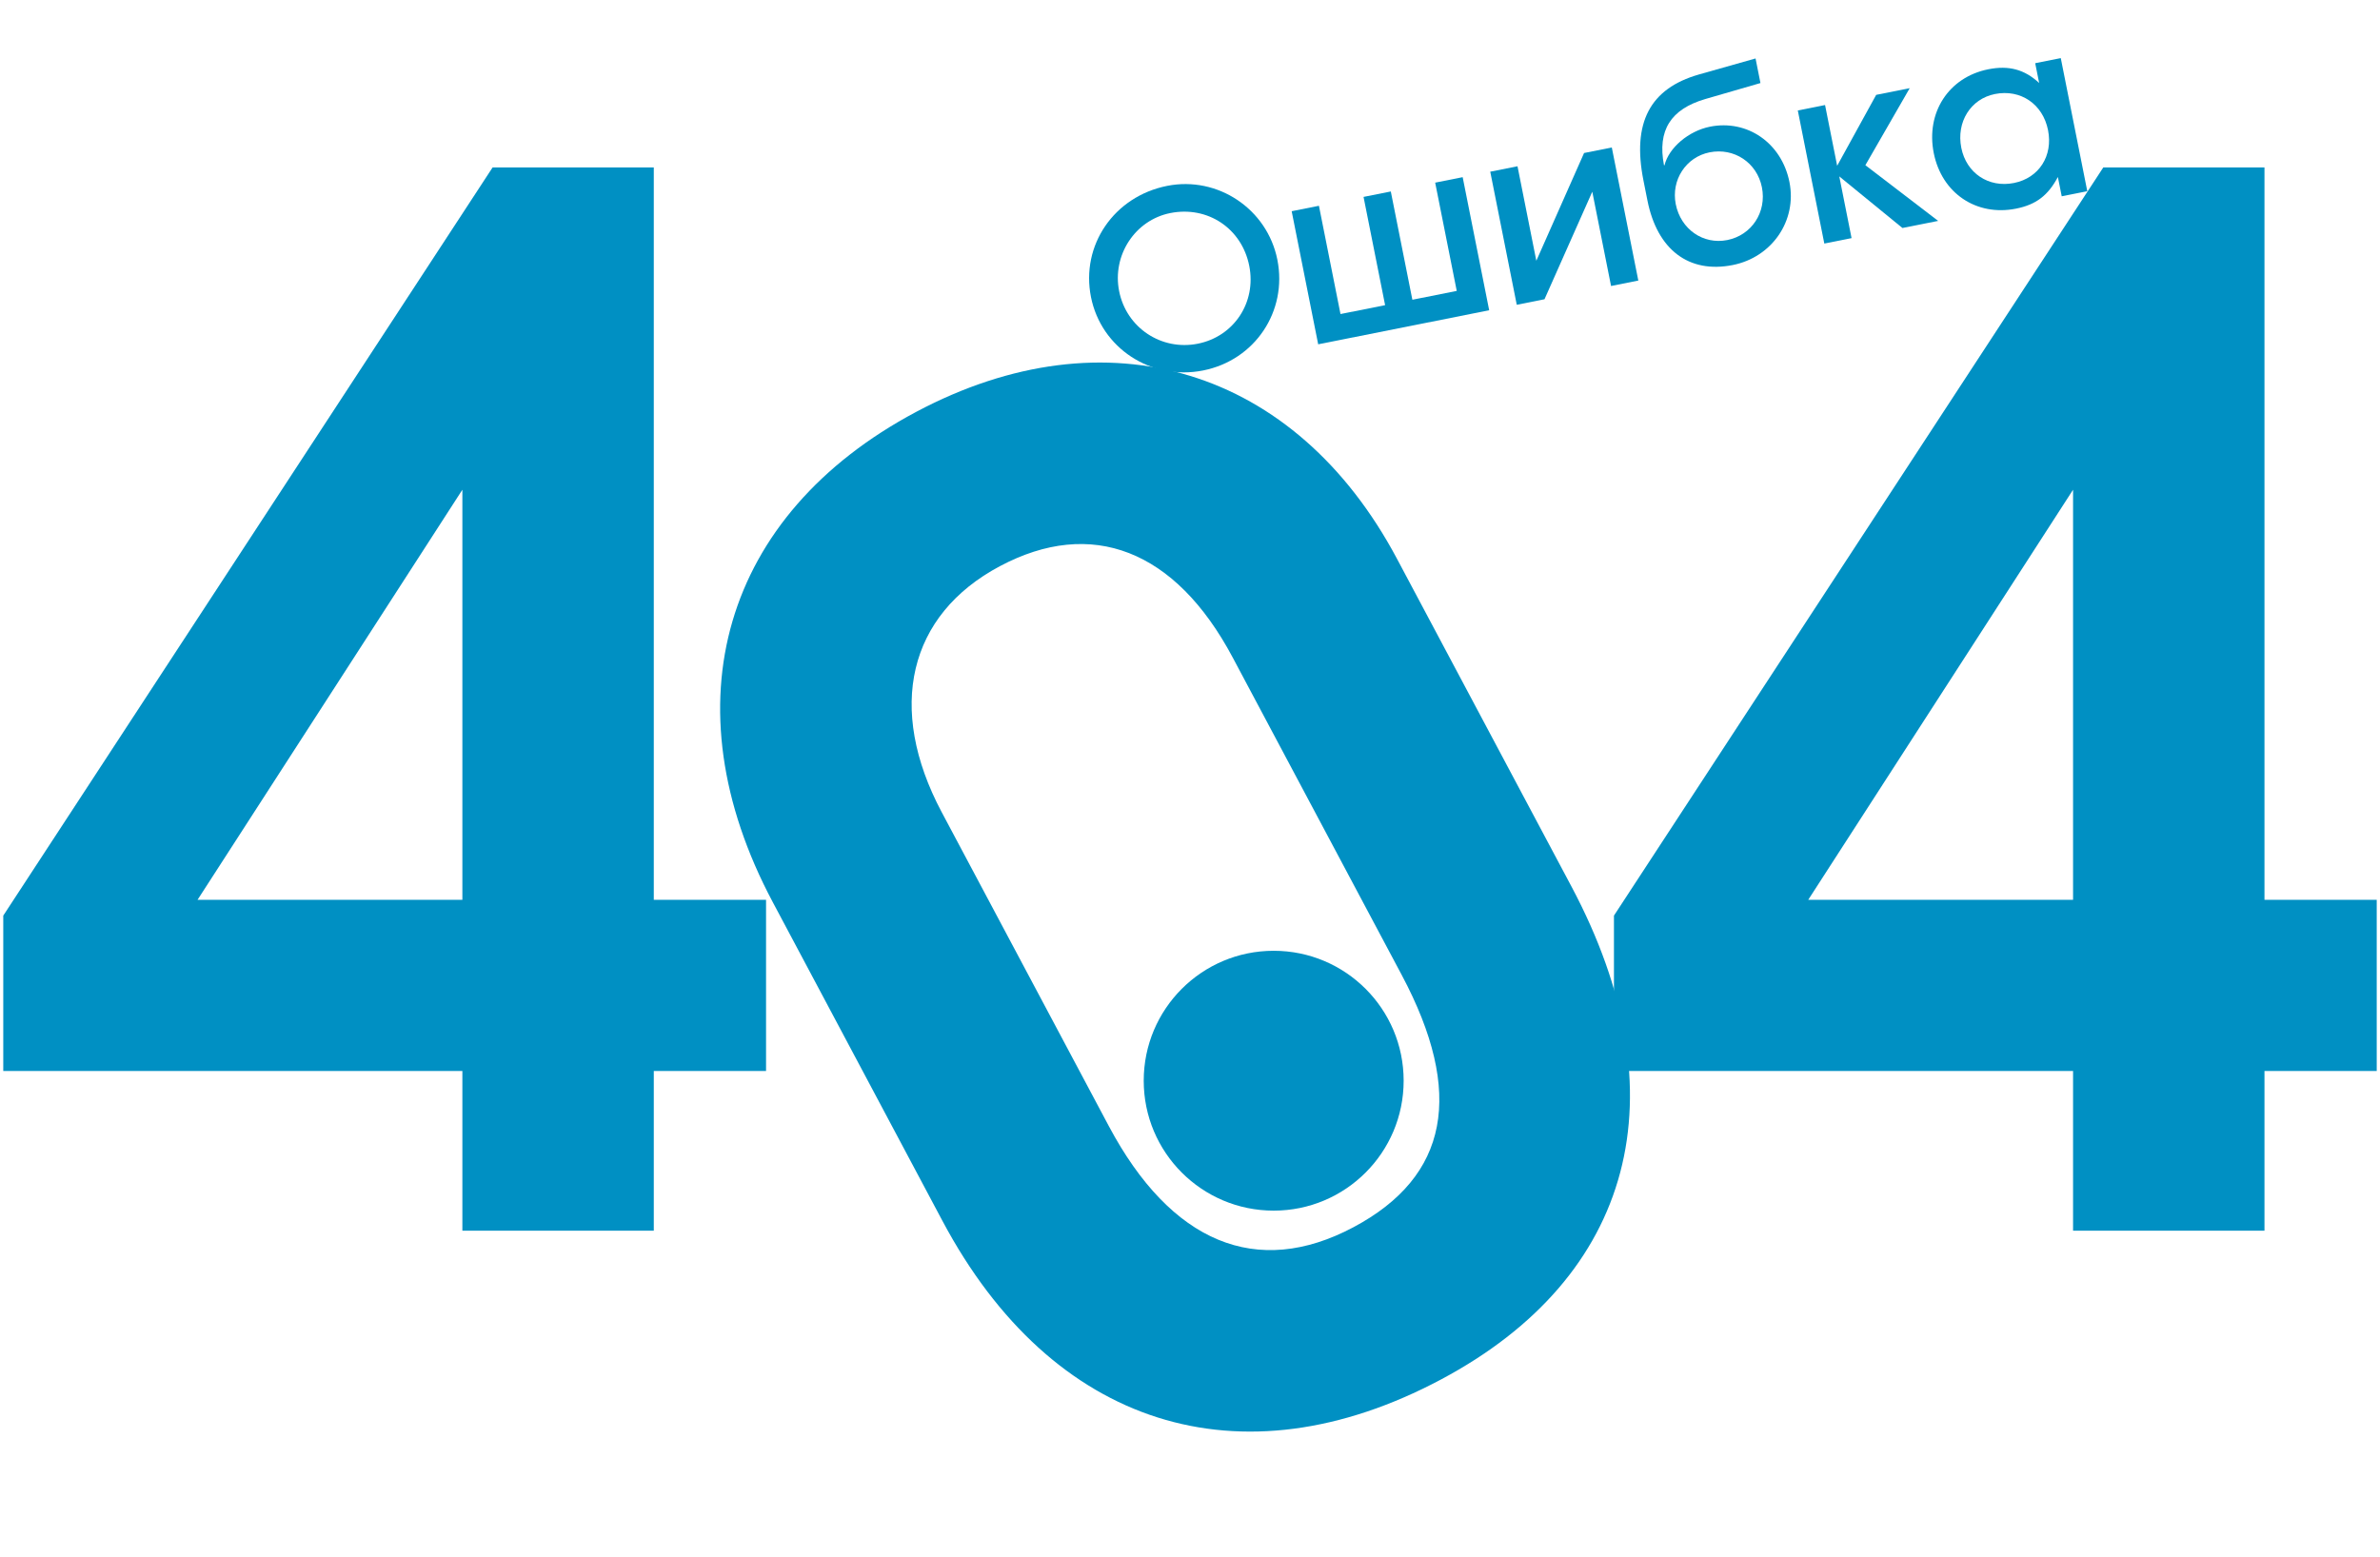 <svg width="382" height="250" viewBox="0 0 382 250" fill="none" xmlns="http://www.w3.org/2000/svg">
<path d="M310.376 24.577C309.081 18.074 312.778 12.387 319.127 11.123C322.417 10.468 324.925 11.136 327.292 13.321L326.659 10.147L330.763 9.329L335.018 30.698L330.914 31.515L330.298 28.418C328.716 31.389 326.795 32.858 323.582 33.498C317.195 34.77 311.656 31.003 310.376 24.577ZM314.797 23.737C315.606 27.802 319.18 30.189 323.245 29.38C327.271 28.578 329.542 25.027 328.717 20.885C327.885 16.704 324.303 14.278 320.199 15.095C316.29 15.874 313.972 19.595 314.797 23.737Z" fill="#0090C3"/>
<path d="M292.81 39.103L288.555 17.734L292.929 16.863L294.872 26.619L301.136 15.229L306.517 14.158L299.4 26.522L311.081 35.465L305.352 36.605L295.211 28.322L297.184 38.232L292.81 39.103Z" fill="#0090C3"/>
<path d="M267.075 26.519L267.16 26.542C267.843 23.71 271.05 21.019 274.457 20.34C280.457 19.145 285.966 22.959 287.214 29.23C288.448 35.423 284.425 41.295 278.115 42.552C271.07 43.955 265.995 40.096 264.423 32.199L263.783 28.986C261.933 19.695 264.825 14.209 272.668 11.963L281.774 9.385L282.56 13.334L273.694 15.904C268.143 17.533 266.003 20.937 267.075 26.519ZM277.236 38.541C281.146 37.763 283.587 34.057 282.794 30.07C282.007 26.121 278.34 23.672 274.392 24.458C270.598 25.214 268.195 28.912 268.966 32.783C269.768 36.809 273.365 39.312 277.236 38.541Z" fill="#0090C3"/>
<path d="M243.446 48.932L239.191 27.564L243.566 26.693L246.587 41.868L254.25 24.565L258.702 23.679L262.957 45.047L258.582 45.919L255.568 30.782L247.898 48.046L243.446 48.932Z" fill="#0090C3"/>
<path d="M211.574 55.279L207.319 33.91L211.694 33.039L215.155 50.42L222.316 48.994L218.855 31.613L223.23 30.742L226.691 48.123L233.813 46.705L230.352 29.324L234.765 28.445L239.02 49.813L211.574 55.279Z" fill="#0090C3"/>
<path d="M175.106 47.69C173.448 39.367 178.812 31.538 187.328 29.842C195.457 28.223 203.403 33.563 205.021 41.693C206.671 49.977 201.432 57.822 193.109 59.479C184.747 61.144 176.74 55.897 175.106 47.69ZM179.627 46.749C180.799 52.634 186.408 56.346 192.253 55.182C198.06 54.026 201.679 48.556 200.508 42.672C199.313 36.672 193.835 33.014 187.835 34.208C182.183 35.334 178.479 40.981 179.627 46.749Z" fill="#0090C3"/>
<path d="M259.046 171.953V147.005L337.586 26.885H363.458V144.464H381.476V171.953H363.458V197.594H332.735V171.953H259.046ZM290.231 144.464H332.735V78.629L290.231 144.464Z" fill="#0090C3"/>
<path d="M151.273 196.028L124.033 144.844C107.102 113.033 116.043 82.63 147.039 66.134C177.626 49.855 207.934 59.108 224.213 89.696L252.213 142.307C270.011 175.749 262.281 204.984 231.286 221.481C199.066 238.628 168.855 229.063 151.273 196.028ZM177.96 180.778C187.945 199.538 201.732 205.285 217.23 197.037C232.524 188.897 235.076 175.501 224.983 156.537L197.851 105.557C188.626 88.224 175.165 83.09 160.483 90.904C145.801 98.718 142.255 113.689 151.154 130.41L177.96 180.778Z" fill="#0090C3"/>
<path d="M0.524 171.953V147.005L79.064 26.885H104.936V144.464H122.954V171.953H104.936V197.594H74.213V171.953H0.524ZM31.709 144.464H74.213V78.629L31.709 144.464Z" fill="#0090C3"/>
<circle cx="204.432" cy="173.511" r="20.86" fill="#0090C3"/>
</svg>
